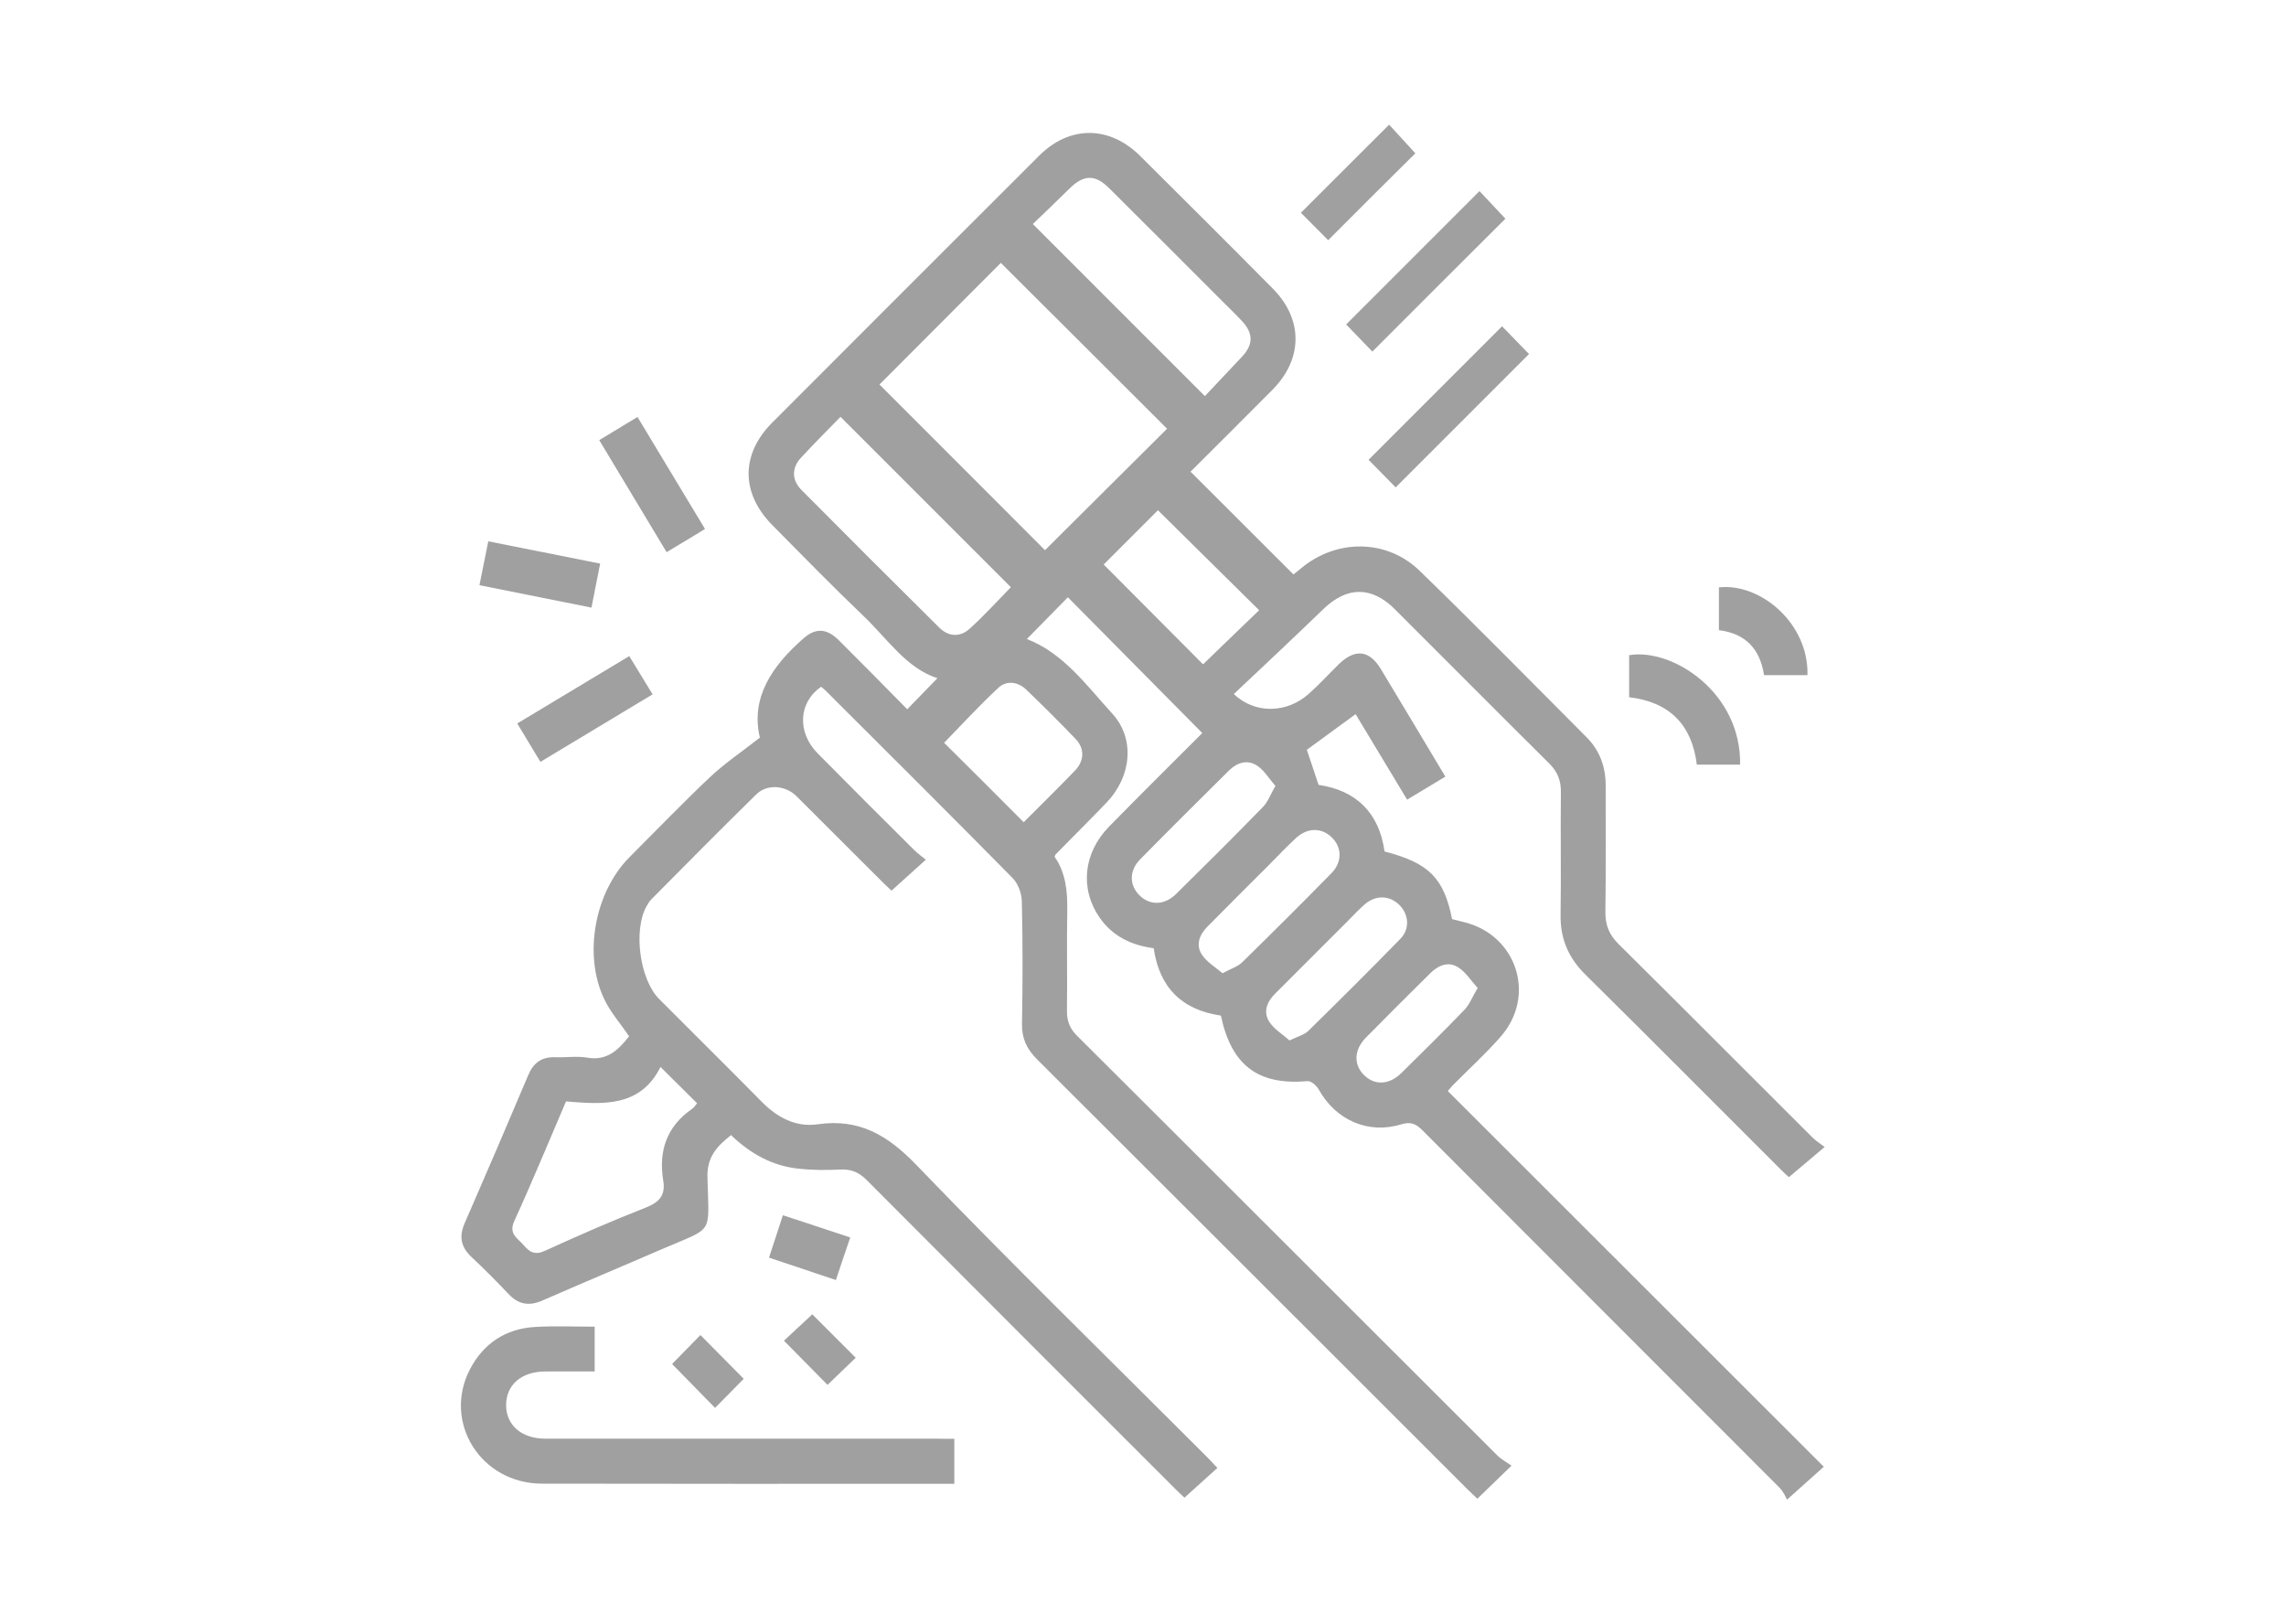 <?xml version="1.0" encoding="utf-8"?>
<!-- Generator: Adobe Illustrator 25.0.0, SVG Export Plug-In . SVG Version: 6.00 Build 0)  -->
<svg version="1.0" id="Capa_1" xmlns="http://www.w3.org/2000/svg" xmlns:xlink="http://www.w3.org/1999/xlink" x="0px" y="0px"
	 viewBox="0 0 150 106.56" style="enable-background:new 0 0 150 106.56;" xml:space="preserve">
<style type="text/css">
	.st0{fill:#FFFFFF;}
	.st1{fill:#A0A0A0;}
</style>
<g>
	<rect class="st0" width="150" height="106.56"/>
</g>
<g>
	<path class="st1" d="M80.11,66.64c-2.58-0.38-4.03-1.85-4.41-4.42c-1.46-0.2-2.7-0.78-3.56-2.03c-1.29-1.88-1.06-4.22,0.64-5.96
		c2.04-2.08,4.11-4.13,6.11-6.13c-2.96-2.99-5.9-5.96-8.82-8.91c-0.91,0.93-1.81,1.84-2.69,2.74c2.39,0.92,3.91,3.04,5.6,4.89
		c1.52,1.66,1.26,4.14-0.37,5.84c-1.1,1.15-2.24,2.27-3.35,3.41c-0.02,0.02-0.02,0.06-0.06,0.15c0.73,1.04,0.85,2.26,0.83,3.54
		c-0.04,2.18,0.01,4.36-0.02,6.54c-0.01,0.69,0.18,1.19,0.68,1.68c9.2,9.16,18.37,18.35,27.56,27.52c0.26,0.26,0.59,0.43,0.93,0.67
		c-0.86,0.83-1.51,1.47-2.24,2.17c-0.22-0.21-0.46-0.43-0.69-0.66c-9.4-9.39-18.79-18.79-28.2-28.17c-0.68-0.68-1.01-1.37-0.99-2.35
		c0.05-2.67,0.05-5.34-0.01-8.01c-0.01-0.53-0.25-1.18-0.61-1.54c-4.07-4.13-8.18-8.22-12.29-12.32c-0.08-0.08-0.18-0.15-0.27-0.23
		c-1.48,1.02-1.6,2.98-0.23,4.37c2.09,2.12,4.2,4.22,6.31,6.32c0.24,0.24,0.51,0.43,0.79,0.66c-0.81,0.73-1.5,1.35-2.25,2.03
		c-0.07-0.07-0.3-0.27-0.51-0.48c-1.91-1.91-3.82-3.82-5.73-5.72c-0.71-0.71-1.92-0.82-2.63-0.12c-2.32,2.27-4.61,4.59-6.9,6.9
		c-0.13,0.13-0.22,0.29-0.31,0.45c-0.88,1.58-0.44,4.82,0.84,6.09c2.23,2.24,4.48,4.46,6.7,6.71c1.03,1.05,2.25,1.71,3.7,1.5
		c2.73-0.39,4.59,0.72,6.47,2.67c6.24,6.48,12.67,12.76,19.03,19.12c0.24,0.24,0.46,0.48,0.72,0.76c-0.72,0.65-1.4,1.26-2.16,1.95
		c-0.15-0.14-0.41-0.38-0.66-0.63c-6.73-6.73-13.46-13.45-20.17-20.19c-0.52-0.53-1.04-0.75-1.77-0.71
		c-0.92,0.05-1.85,0.04-2.76-0.06c-1.7-0.19-3.14-0.99-4.39-2.2c-0.93,0.74-1.59,1.43-1.55,2.79c0.09,3.86,0.48,3.19-3.05,4.72
		c-2.58,1.12-5.19,2.21-7.77,3.34c-0.88,0.39-1.58,0.27-2.24-0.43c-0.78-0.83-1.58-1.63-2.41-2.41c-0.7-0.65-0.85-1.34-0.46-2.23
		c1.41-3.23,2.8-6.47,4.17-9.71c0.34-0.81,0.88-1.21,1.77-1.18c0.7,0.03,1.43-0.09,2.11,0.03c1.35,0.23,2.07-0.57,2.74-1.4
		c-0.58-0.86-1.25-1.61-1.65-2.48c-1.37-2.91-0.59-7.01,1.68-9.28c1.76-1.76,3.48-3.55,5.29-5.26c0.96-0.9,2.06-1.64,3.26-2.58
		c-0.62-2.6,0.78-4.69,2.85-6.5c0.8-0.71,1.53-0.69,2.34,0.12c1.52,1.51,3.03,3.05,4.48,4.52c0.69-0.71,1.34-1.38,1.98-2.04
		c-2.04-0.65-3.28-2.59-4.88-4.11c-2.02-1.93-3.97-3.93-5.93-5.91c-2.09-2.1-2.11-4.66-0.03-6.75c5.83-5.84,11.67-11.68,17.51-17.51
		c2-2,4.6-1.99,6.62,0c2.92,2.9,5.83,5.8,8.72,8.72c1.99,2.01,1.98,4.6-0.01,6.62c-1.81,1.83-3.64,3.64-5.39,5.39
		c2.26,2.26,4.47,4.46,6.75,6.74c0.08-0.06,0.29-0.22,0.49-0.39c2.32-1.95,5.63-1.95,7.8,0.16c3.7,3.59,7.31,7.27,10.95,10.92
		c0.86,0.86,1.25,1.94,1.25,3.17c0,2.76,0.02,5.52-0.02,8.29c-0.01,0.87,0.26,1.51,0.87,2.11c4.25,4.21,8.47,8.45,12.71,12.68
		c0.22,0.22,0.48,0.38,0.81,0.63c-0.85,0.71-1.56,1.32-2.35,1.98c-0.05-0.04-0.29-0.26-0.52-0.49c-4.28-4.27-8.54-8.56-12.84-12.81
		c-1.12-1.11-1.65-2.37-1.62-3.94c0.04-2.67-0.01-5.34,0.02-8.01c0.01-0.76-0.21-1.34-0.75-1.88c-3.4-3.37-6.77-6.77-10.16-10.15
		c-1.52-1.51-3.14-1.48-4.67,0c-1.94,1.88-3.91,3.72-5.88,5.58c1.4,1.34,3.5,1.25,4.9,0c0.69-0.61,1.31-1.29,1.97-1.94
		c1.07-1.05,2.01-0.96,2.77,0.29c1.41,2.33,2.8,4.67,4.24,7.07c-0.84,0.51-1.62,0.98-2.51,1.51c-1.14-1.89-2.27-3.77-3.38-5.61
		c-1.07,0.78-2.12,1.55-3.2,2.34c0.22,0.66,0.48,1.44,0.77,2.3c2.45,0.36,3.97,1.81,4.33,4.37c2.9,0.75,3.89,1.73,4.43,4.44
		c0.24,0.06,0.5,0.13,0.76,0.19c3.48,0.83,4.79,4.83,2.43,7.52c-0.97,1.11-2.06,2.1-3.1,3.15c-0.13,0.13-0.24,0.27-0.37,0.42
		c8.23,8.23,16.43,16.42,24.67,24.65c-0.78,0.7-1.48,1.32-2.41,2.16c-0.09-0.15-0.23-0.52-0.49-0.78
		c-7.81-7.82-15.63-15.63-23.43-23.45c-0.43-0.43-0.77-0.59-1.42-0.39c-2.16,0.66-4.28-0.3-5.38-2.28c-0.14-0.25-0.5-0.58-0.74-0.56
		C82.58,71.22,80.81,69.94,80.11,66.64z M65.67,17.25c-2.68,2.68-5.37,5.38-7.96,7.98c3.59,3.59,7.26,7.27,10.86,10.87
		c2.64-2.63,5.35-5.32,8.01-7.97C72.94,24.5,69.26,20.82,65.67,17.25z M67.77,14.7c3.81,3.81,7.49,7.49,11.29,11.29
		c0.78-0.83,1.62-1.71,2.45-2.6c0.74-0.79,0.73-1.54-0.03-2.34c-0.48-0.51-0.99-1-1.49-1.5c-2.4-2.4-4.8-4.81-7.22-7.21
		c-0.9-0.89-1.63-0.89-2.54-0.02C69.41,13.13,68.57,13.94,67.77,14.7z M55.15,27.35c-0.84,0.87-1.73,1.75-2.58,2.67
		c-0.63,0.67-0.63,1.48,0.02,2.13c3,3.02,6.01,6.03,9.04,9.03c0.6,0.6,1.36,0.65,1.99,0.08c0.97-0.88,1.85-1.85,2.71-2.73
		C62.62,34.82,58.95,31.15,55.15,27.35z M37.14,72.27c-1.15,2.68-2.22,5.28-3.39,7.84c-0.4,0.87,0.22,1.13,0.61,1.59
		c0.39,0.47,0.75,0.67,1.4,0.37c2.17-0.99,4.36-1.95,6.58-2.82c0.9-0.35,1.34-0.79,1.18-1.78c-0.32-1.94,0.22-3.55,1.89-4.71
		c0.14-0.1,0.24-0.26,0.33-0.37c-0.78-0.78-1.53-1.52-2.4-2.38C42.01,72.67,39.56,72.47,37.14,72.27z M75.98,33.48
		c-1.14,1.14-2.38,2.38-3.56,3.56c2.12,2.13,4.36,4.38,6.52,6.55c1.2-1.16,2.46-2.37,3.68-3.55C80.36,37.81,78.13,35.6,75.98,33.48z
		 M67.17,53.95c1.13-1.13,2.27-2.25,3.37-3.39c0.61-0.64,0.64-1.44,0.05-2.06c-1.06-1.11-2.15-2.19-3.25-3.25
		c-0.56-0.53-1.3-0.62-1.84-0.11c-1.25,1.16-2.4,2.42-3.55,3.6C63.68,50.45,65.39,52.16,67.17,53.95z M83.69,51.57
		c-0.42-0.48-0.73-1.02-1.2-1.33c-0.63-0.42-1.31-0.21-1.84,0.31c-1.96,1.94-3.91,3.88-5.84,5.84c-0.73,0.74-0.71,1.71-0.03,2.37
		c0.68,0.66,1.62,0.65,2.38-0.09c1.92-1.89,3.83-3.79,5.71-5.72C83.19,52.63,83.35,52.15,83.69,51.57z M80.22,63.86
		c0.57-0.31,1.01-0.44,1.29-0.72c1.97-1.93,3.92-3.87,5.85-5.84c0.73-0.74,0.7-1.72,0.01-2.37c-0.66-0.63-1.57-0.63-2.31,0.04
		c-0.61,0.56-1.18,1.16-1.76,1.75c-1.36,1.36-2.73,2.72-4.09,4.1c-0.52,0.53-0.76,1.2-0.34,1.83
		C79.19,63.13,79.75,63.46,80.22,63.86z M84.61,68.27c0.56-0.27,0.98-0.37,1.24-0.63c2.03-1.99,4.05-4,6.04-6.04
		c0.64-0.66,0.55-1.62-0.08-2.23c-0.63-0.62-1.53-0.65-2.24-0.05c-0.42,0.36-0.79,0.77-1.18,1.16c-1.58,1.58-3.16,3.16-4.74,4.74
		c-0.52,0.52-0.78,1.19-0.36,1.83C83.6,67.53,84.16,67.86,84.61,68.27z M96.96,64.83c-0.45-0.5-0.79-1.05-1.28-1.36
		c-0.65-0.41-1.31-0.13-1.83,0.39c-1.42,1.4-2.83,2.81-4.23,4.23c-0.78,0.8-0.81,1.76-0.12,2.45c0.69,0.69,1.65,0.66,2.45-0.13
		c1.4-1.37,2.8-2.76,4.16-4.17C96.43,65.9,96.6,65.43,96.96,64.83z"/>
	<path class="st1" d="M62.62,94.41c0,1.04,0,1.95,0,2.95c-0.31,0-0.58,0-0.84,0c-8.74,0-17.49,0.01-26.23-0.01
		c-4-0.01-6.51-4.02-4.72-7.49c0.89-1.71,2.34-2.67,4.26-2.79c1.28-0.08,2.57-0.02,3.93-0.02c0,0.95,0,1.88,0,2.94
		c-1.07,0-2.17-0.01-3.26,0c-1.53,0.01-2.53,0.86-2.55,2.17c-0.02,1.34,1,2.24,2.58,2.24c8.56,0,17.12,0,25.68,0
		C61.83,94.41,62.19,94.41,62.62,94.41z"/>
	<path class="st1" d="M90.05,23.07c-0.52-0.53-1.15-1.19-1.72-1.78c2.9-2.9,5.81-5.81,8.75-8.75c0.55,0.58,1.17,1.25,1.7,1.81
		C95.92,17.19,93.02,20.1,90.05,23.07z"/>
	<path class="st1" d="M91.58,31.98c-0.58-0.59-1.22-1.24-1.78-1.81c2.91-2.91,5.82-5.82,8.76-8.76c0.54,0.55,1.19,1.22,1.77,1.82
		C97.43,26.13,94.52,29.04,91.58,31.98z"/>
	<path class="st1" d="M106.9,45.75c0-0.94,0-1.85,0-2.76c2.83-0.48,7.36,2.44,7.28,7.18c-0.93,0-1.87,0-2.84,0
		C111.02,47.56,109.55,46.06,106.9,45.75z"/>
	<path class="st1" d="M41.83,27.36c1.47,2.44,2.92,4.84,4.43,7.35c-0.82,0.5-1.61,0.98-2.52,1.52c-1.47-2.44-2.92-4.85-4.42-7.35
		C40.16,28.37,40.96,27.89,41.83,27.36z"/>
	<path class="st1" d="M35.46,49.99c-0.52-0.86-0.99-1.64-1.52-2.52c2.44-1.47,4.86-2.92,7.35-4.42c0.52,0.85,1,1.65,1.53,2.51
		C40.37,47.04,37.97,48.48,35.46,49.99z"/>
	<path class="st1" d="M87.15,15.76c-0.57-0.57-1.21-1.22-1.79-1.8c1.93-1.93,3.86-3.85,5.79-5.78c0.52,0.57,1.15,1.26,1.72,1.88
		C91.06,11.85,89.14,13.76,87.15,15.76z"/>
	<path class="st1" d="M31.46,38.4c0.21-1.02,0.39-1.91,0.58-2.88c2.47,0.49,4.86,0.97,7.34,1.46c-0.2,0.99-0.38,1.9-0.57,2.89
		C36.34,39.38,33.95,38.9,31.46,38.4z"/>
	<path class="st1" d="M118.6,44.3c-0.99,0-1.9,0-2.85,0c-0.26-1.7-1.19-2.73-2.96-2.95c0-0.94,0-1.88,0-2.81
		C115.5,38.24,118.69,40.89,118.6,44.3z"/>
	<path class="st1" d="M54.85,83.99c-1.54-0.51-2.92-0.98-4.39-1.47c0.3-0.91,0.58-1.77,0.91-2.78c1.47,0.48,2.9,0.95,4.42,1.46
		C55.46,82.16,55.16,83.05,54.85,83.99z"/>
	<path class="st1" d="M54.3,90.87c-0.96-0.97-1.89-1.92-2.86-2.9c0.61-0.56,1.27-1.18,1.86-1.73c0.91,0.91,1.87,1.87,2.85,2.85
		C55.59,89.62,54.94,90.26,54.3,90.87z"/>
	<path class="st1" d="M45.96,87.6c0.97,0.98,1.9,1.92,2.84,2.87c-0.6,0.61-1.25,1.28-1.88,1.91c-0.96-0.98-1.89-1.93-2.82-2.88
		C44.7,88.89,45.35,88.23,45.96,87.6z"/>
</g>
</svg>
